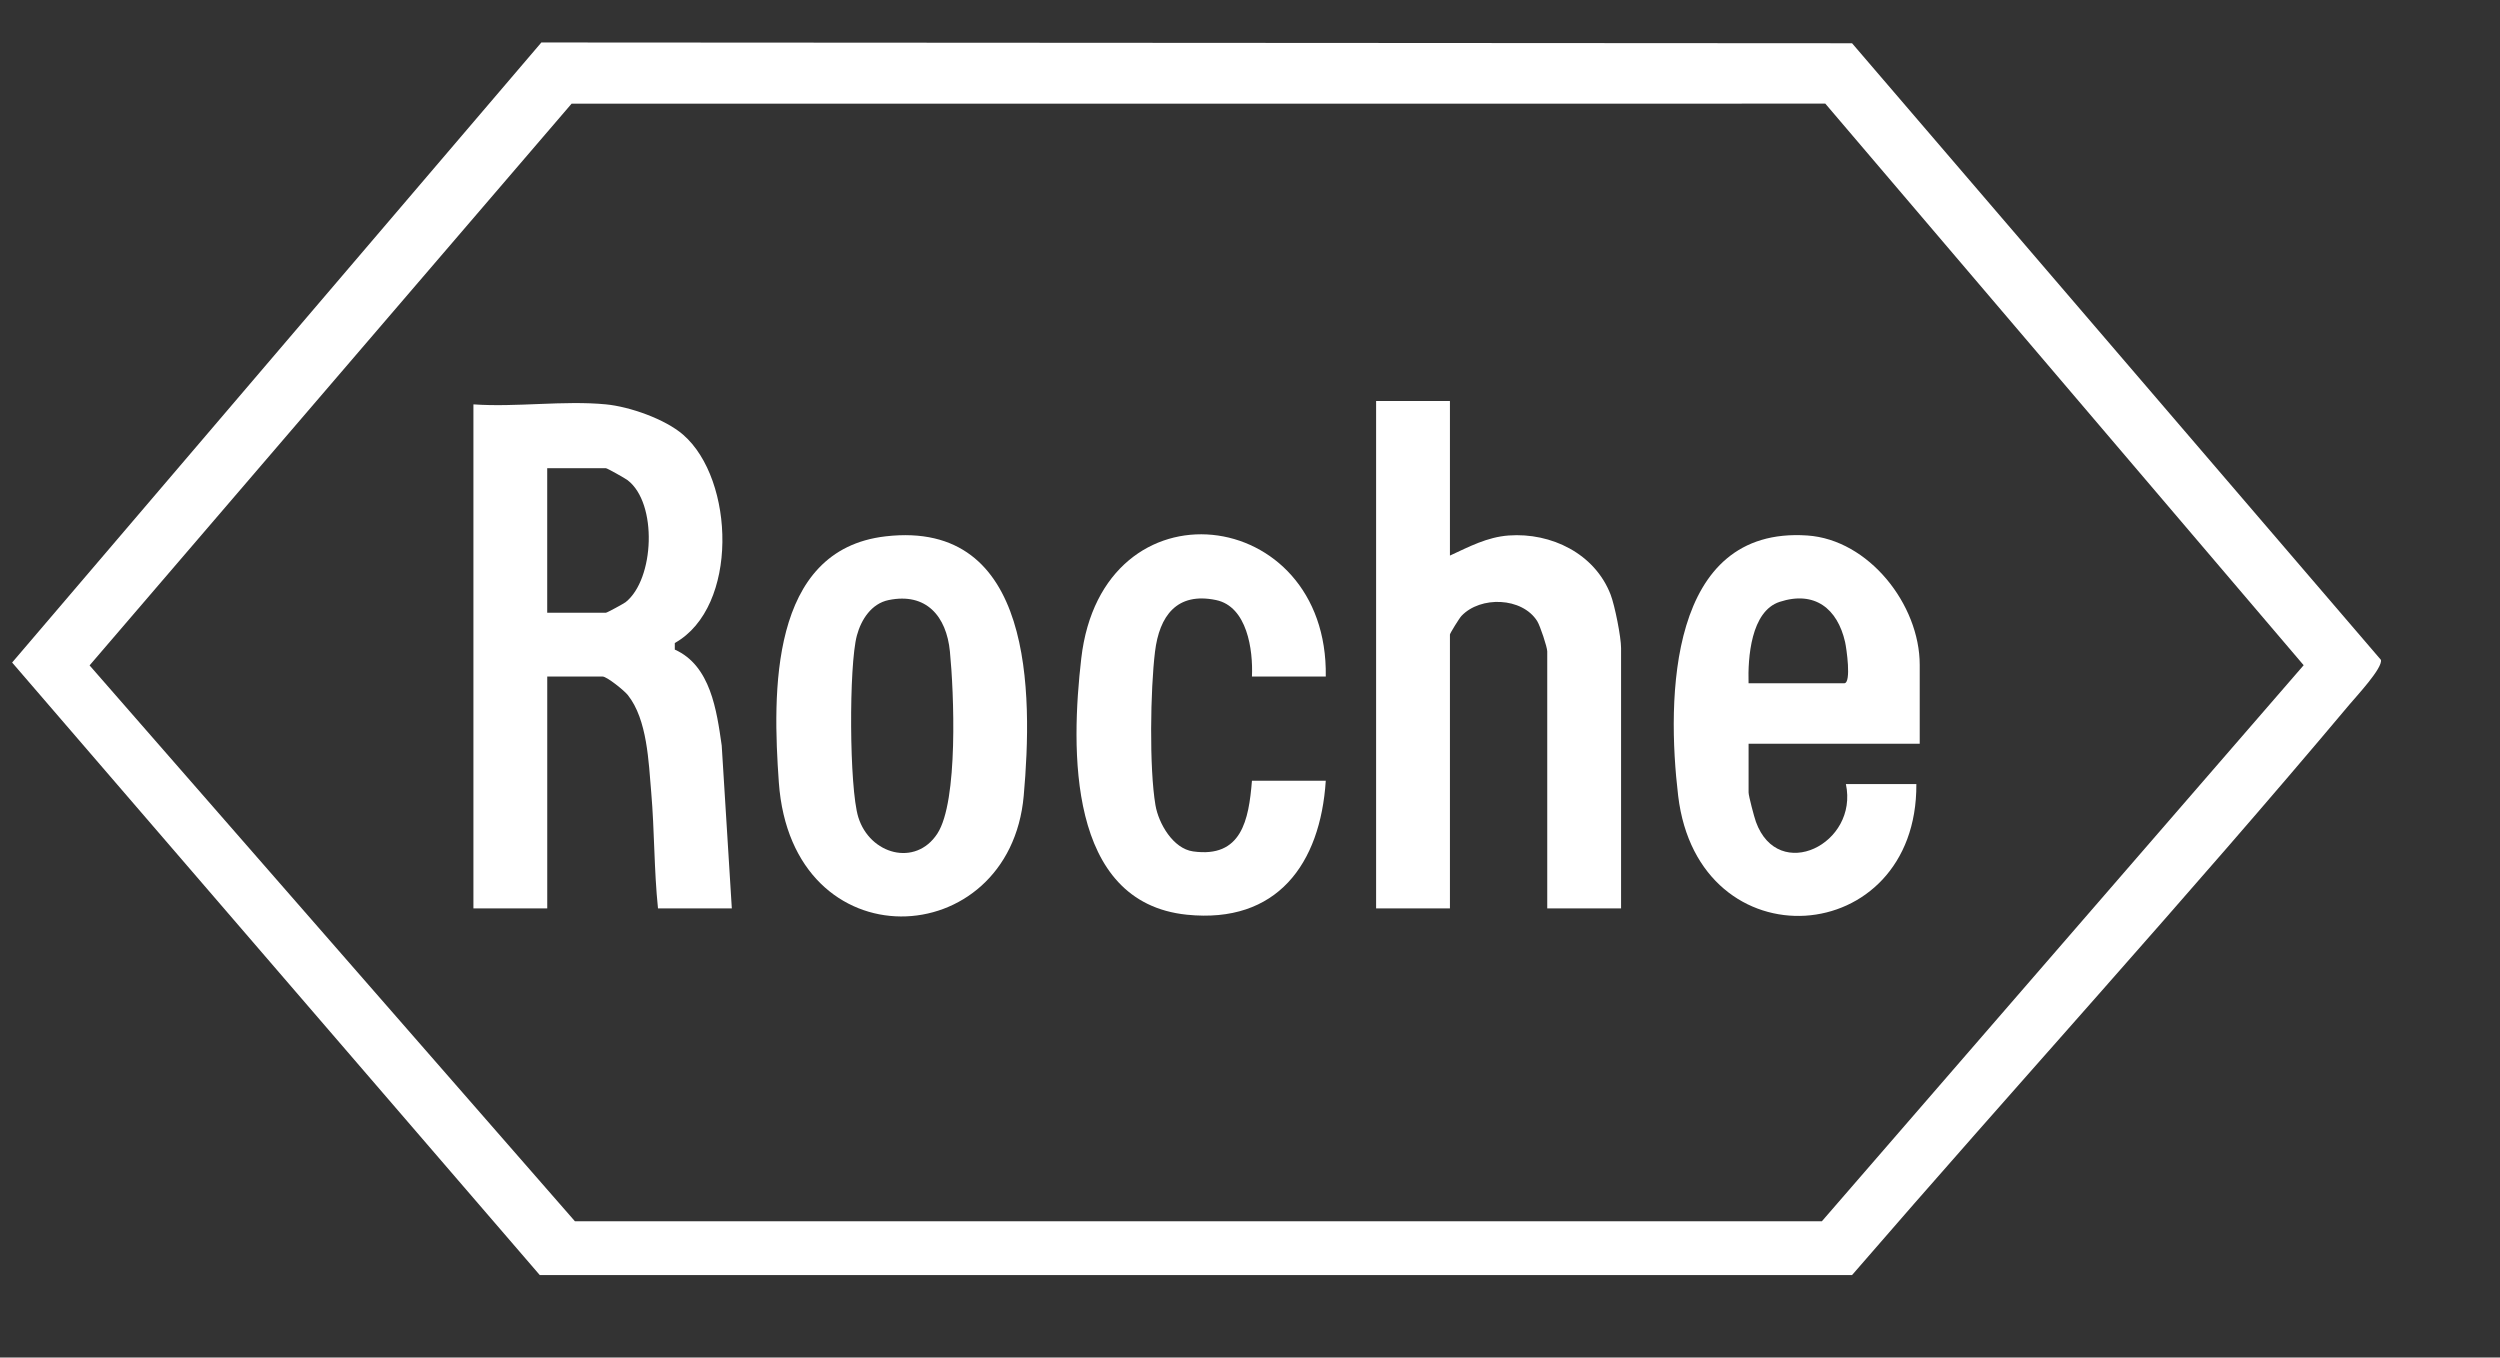 <?xml version="1.0" encoding="UTF-8"?>
<svg id="_Слой_1" data-name="Слой 1" xmlns="http://www.w3.org/2000/svg" viewBox="0 0 744 404">
  <rect x="0" y="0" width="744" height="404" fill="#333333" stroke="none"/>
  <defs>
    <style>
      .cls-1 {
        fill: #fff;
      }
    </style>
  </defs>
  <path class="cls-1" d="M160.62,379.44L3.61,197.17,161.11,12.64l390.06.23,157.39,183.5c.61,2.4-7.35,10.9-9.37,13.31-48.22,57.45-99,113.1-148.02,169.78H160.62ZM170.1,30.86L26.66,198.02l144.44,165.43h371.09s143.38-165.48,143.38-165.48L543.21,30.84l-373.1.02Z"/>
  <g>
    <path class="cls-1" d="M180.34,120.34c7.03.68,17.55,4.35,22.95,9.02,15.4,13.34,16.61,51.3-2.47,62v1.96c10.65,4.75,12.47,18.12,13.96,28.53l3.01,48.49h-21.97c-1.19-11.4-1.03-23.1-2.01-34.49-.78-9.04-1.16-21.73-6.98-29.01-1.1-1.38-6.23-5.5-7.49-5.5h-16.48v69h-21.97V120.34c12.69.9,26.94-1.21,39.45,0ZM162.86,182.34h17.48c.33,0,5.35-2.74,5.85-3.14,8.57-6.82,9.56-29.43.58-36.3-.7-.54-6.07-3.56-6.44-3.56h-17.48v43Z"/>
    <path class="cls-1" d="M431.5,119.34v46c5.69-2.62,11.05-5.51,17.49-5.98,12.67-.92,25.64,5.42,30.33,17.6,1.26,3.27,3.11,12.64,3.11,15.88v77.5h-21.97v-76.5c0-1.23-2.12-7.62-2.99-9-4.5-7.13-16.88-7.52-22.53-1.55-.65.68-3.44,5.2-3.44,5.55v81.5h-21.97V119.34h21.97Z"/>
    <path class="cls-1" d="M571.31,221.34h-50.93v14.5c0,1.01,1.68,7.37,2.2,8.79,6.67,18.25,30.57,6.56,26.76-11.29h20.97c.32,49.26-64.86,54.05-70.89,3.48-3.46-29.01-2.91-80.25,38.42-77.46,18.32,1.23,33.47,20.59,33.47,38.48v23.5ZM520.38,203.34h28.46c2.21,0,.65-10.55.26-12.26-2.28-10.02-9.09-15.35-19.47-11.97-8.58,2.8-9.49,16.67-9.26,24.23Z"/>
    <path class="cls-1" d="M263.51,159.62c44.18-5.13,43.85,46.75,41.15,77.2-4.16,46.94-69.03,50.17-72.88-3.99-1.88-26.52-2.86-69.19,31.73-73.21ZM264.45,178.58c-5.11,1.05-8.17,5.81-9.44,10.54-2.41,8.92-2.29,45.28.41,54.05,3.43,11.14,17.05,14.86,23.53,4.92,6.29-9.65,4.94-42.1,3.74-54.23-1.03-10.47-7.05-17.58-18.24-15.28Z"/>
    <path class="cls-1" d="M394.55,201.34h-21.97c.36-7.93-1.41-20.85-10.71-22.77-11.66-2.41-16.84,4.73-18.14,15.38-1.38,11.31-1.73,34.66.13,45.65.92,5.44,5.22,12.94,11.2,13.78,14.45,2.02,16.58-9.34,17.52-21.04h21.97c-1.6,24.81-14.55,42.62-41.32,39.88-35.7-3.66-34.54-49.44-31.45-76.25,6.24-54.12,73.61-45.8,72.77,5.37Z"/>
  </g>
</svg>